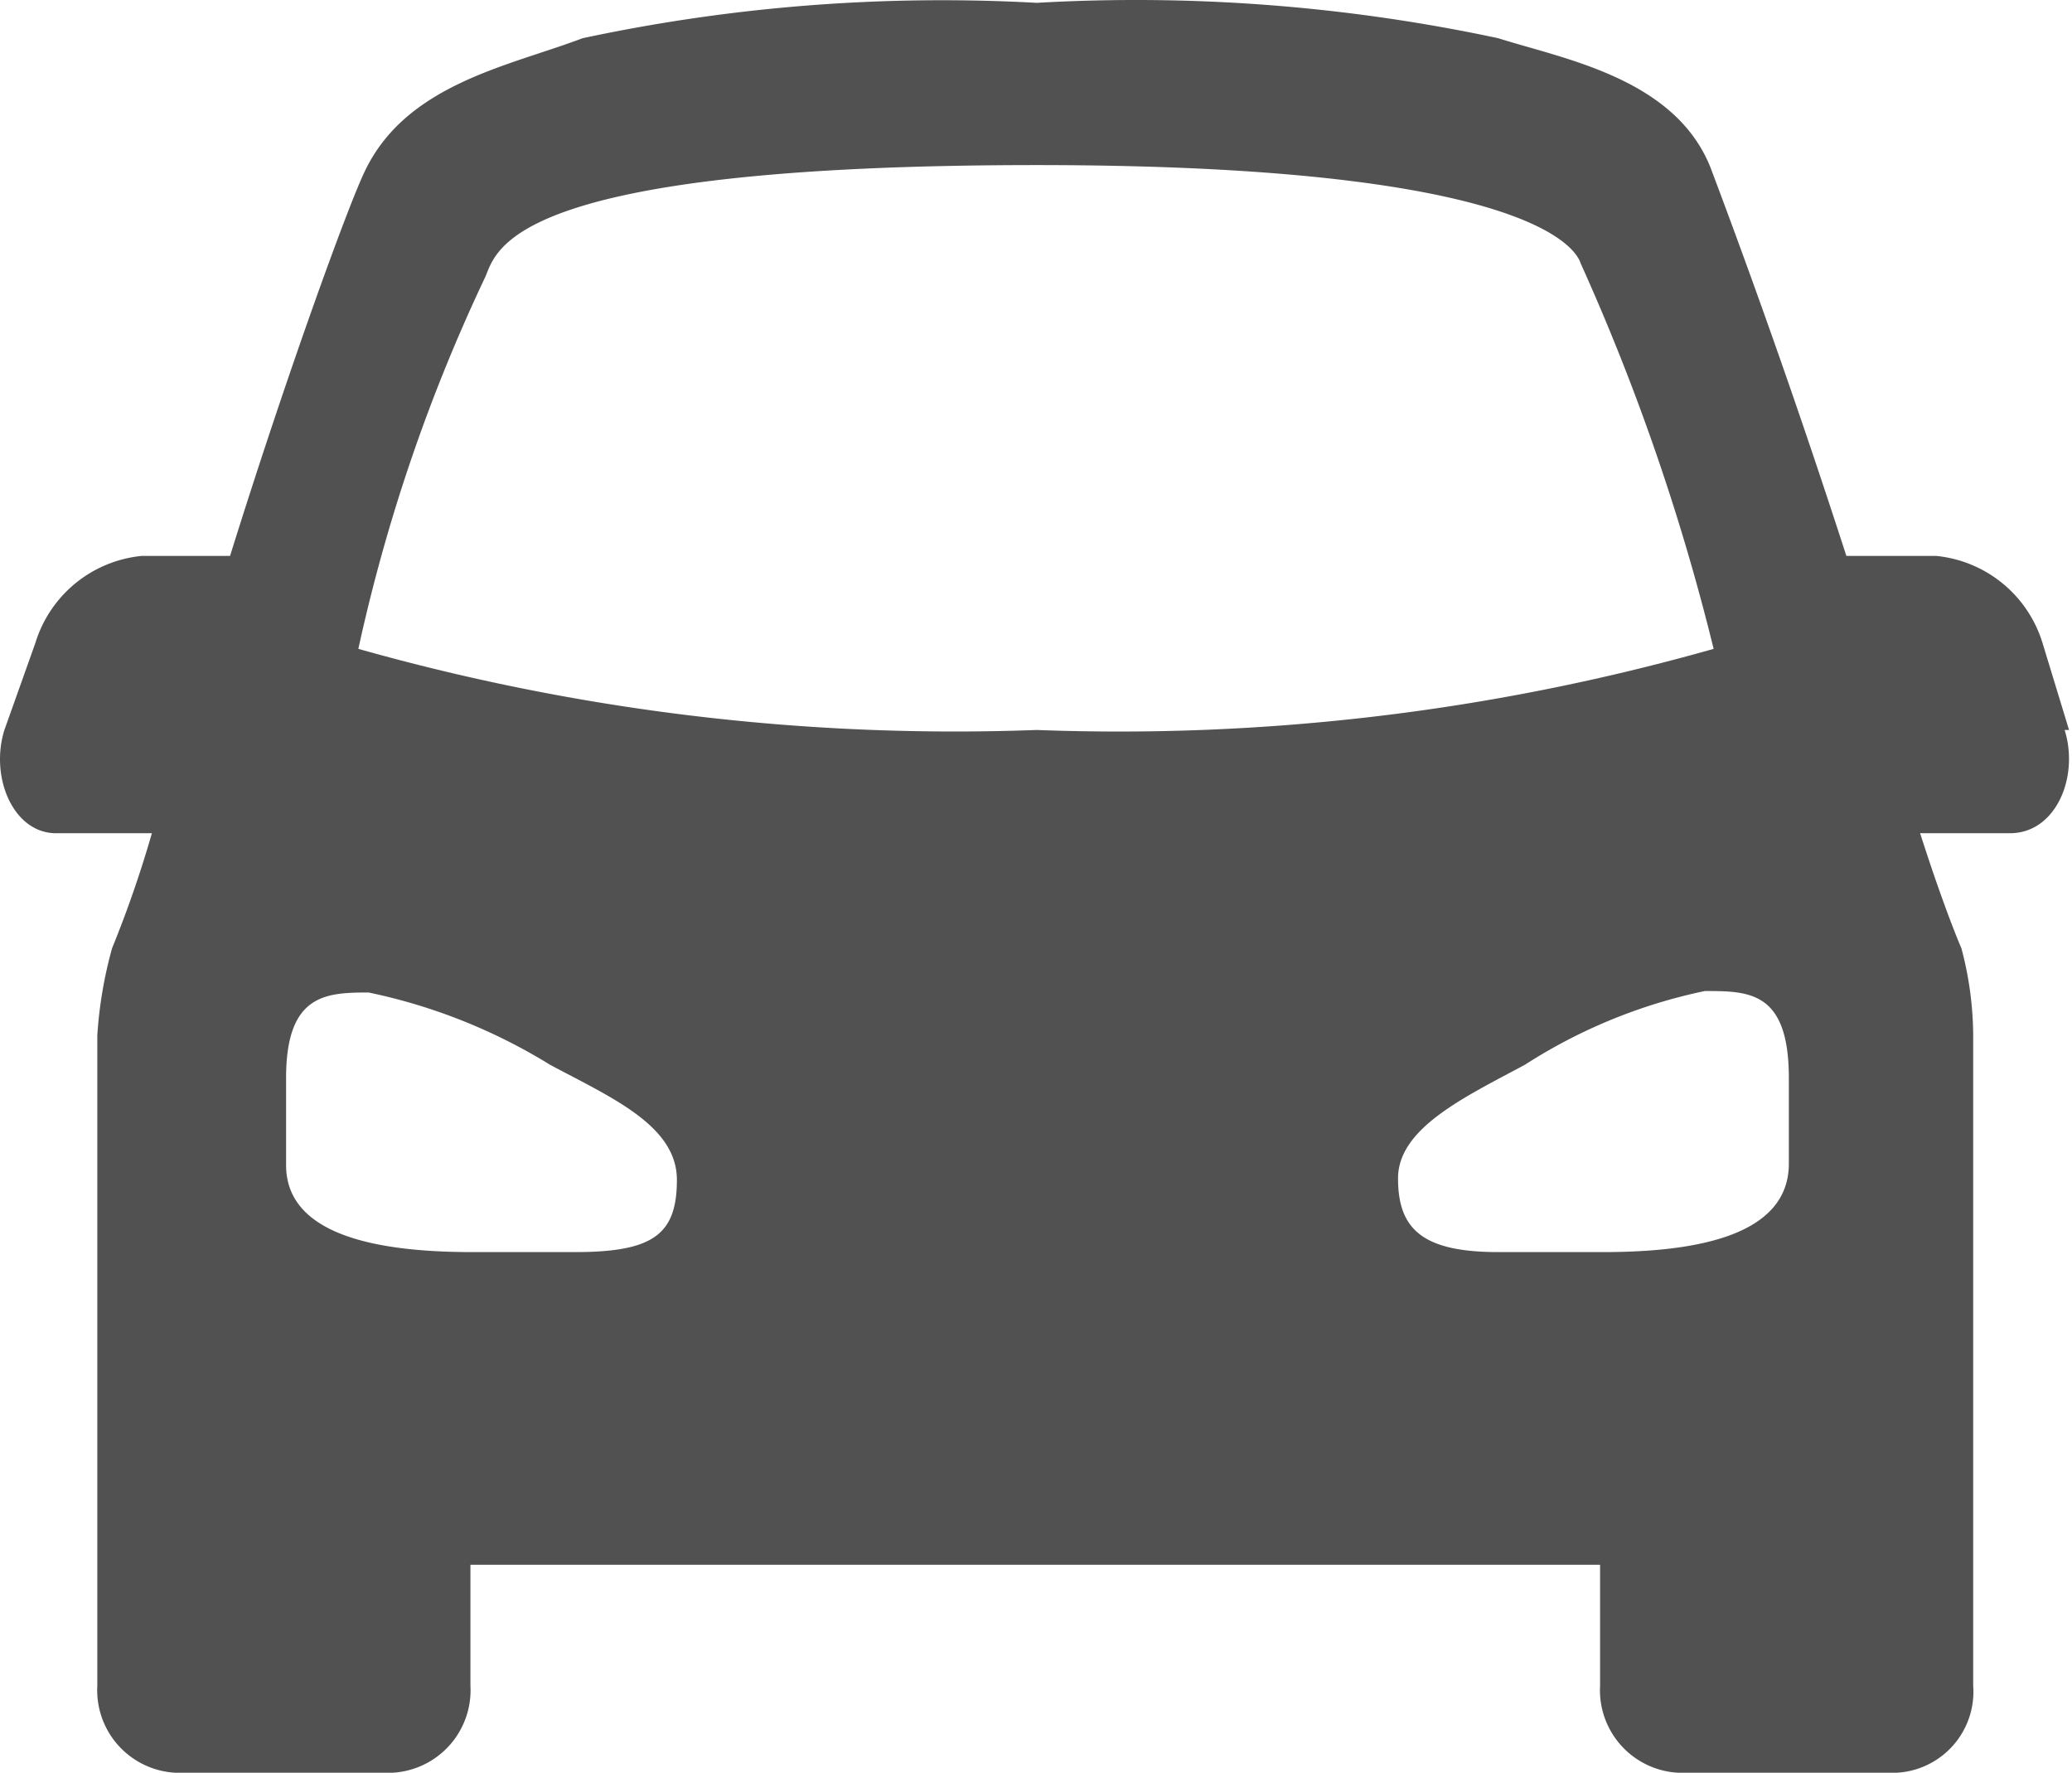 <?xml version="1.0" standalone="no"?><!DOCTYPE svg PUBLIC "-//W3C//DTD SVG 1.1//EN" "http://www.w3.org/Graphics/SVG/1.1/DTD/svg11.dtd"><svg t="1605704965874" class="icon" viewBox="0 0 1197 1024" version="1.1" xmlns="http://www.w3.org/2000/svg" p-id="14042" xmlns:xlink="http://www.w3.org/1999/xlink" width="233.789" height="200"><defs><style type="text/css"></style></defs><path d="M1195.298 421.661l-15.335-50.266a71.565 71.565 0 0 0-61.341-50.266h-51.97a4955.03 4955.03 0 0 0-78.381-224.067c-20.447-51.97-85.197-63.045-122.683-74.973A1002.763 1002.763 0 0 0 598.922 1.642a993.391 993.391 0 0 0-262.405 20.447c-42.598 16.187-102.236 26.411-126.091 77.529-9.372 19.595-44.302 115.015-77.529 221.511h-51.118a71.565 71.565 0 0 0-61.341 50.266L2.546 421.661c-8.52 27.263 5.112 59.638 29.819 59.638H87.743a652.605 652.605 0 0 1-23.003 66.453 246.218 246.218 0 0 0-8.52 50.266v375.717a47.71 47.71 0 0 0 45.154 50.266h125.239a47.71 47.71 0 0 0 45.154-50.266v-69.861h652.605v69.861a47.71 47.71 0 0 0 45.154 50.266h126.091a46.858 46.858 0 0 0 44.302-50.266V598.017a198.508 198.508 0 0 0-6.816-50.266s-9.372-21.299-23.855-66.453h51.97c26.411 0 40.042-32.375 31.523-59.638zM332.257 723.256h-59.638c-53.674 0-107.348-9.372-107.348-50.266v-50.266c0-48.562 23.003-49.414 47.71-49.414a326.303 326.303 0 0 1 104.792 41.746c34.931 18.743 73.269 34.931 73.269 66.453s-13.631 41.746-58.786 41.746zM207.018 374.803a996.799 996.799 0 0 1 73.269-214.695c6.816-15.335 11.928-64.749 318.635-64.749s313.523 56.23 314.375 57.082a1288.171 1288.171 0 0 1 76.677 222.363A1258.353 1258.353 0 0 1 598.922 421.661a1267.724 1267.724 0 0 1-391.904-46.858z m719.059 348.454h-60.49c-44.302 0-57.934-13.631-57.934-42.598s38.338-46.858 73.269-65.601a308.411 308.411 0 0 1 103.94-42.598c25.559 0 48.562 0 48.562 50.266v49.414c0 41.746-53.674 51.118-107.348 51.118z" fill="#515151" p-id="14043"></path></svg>
